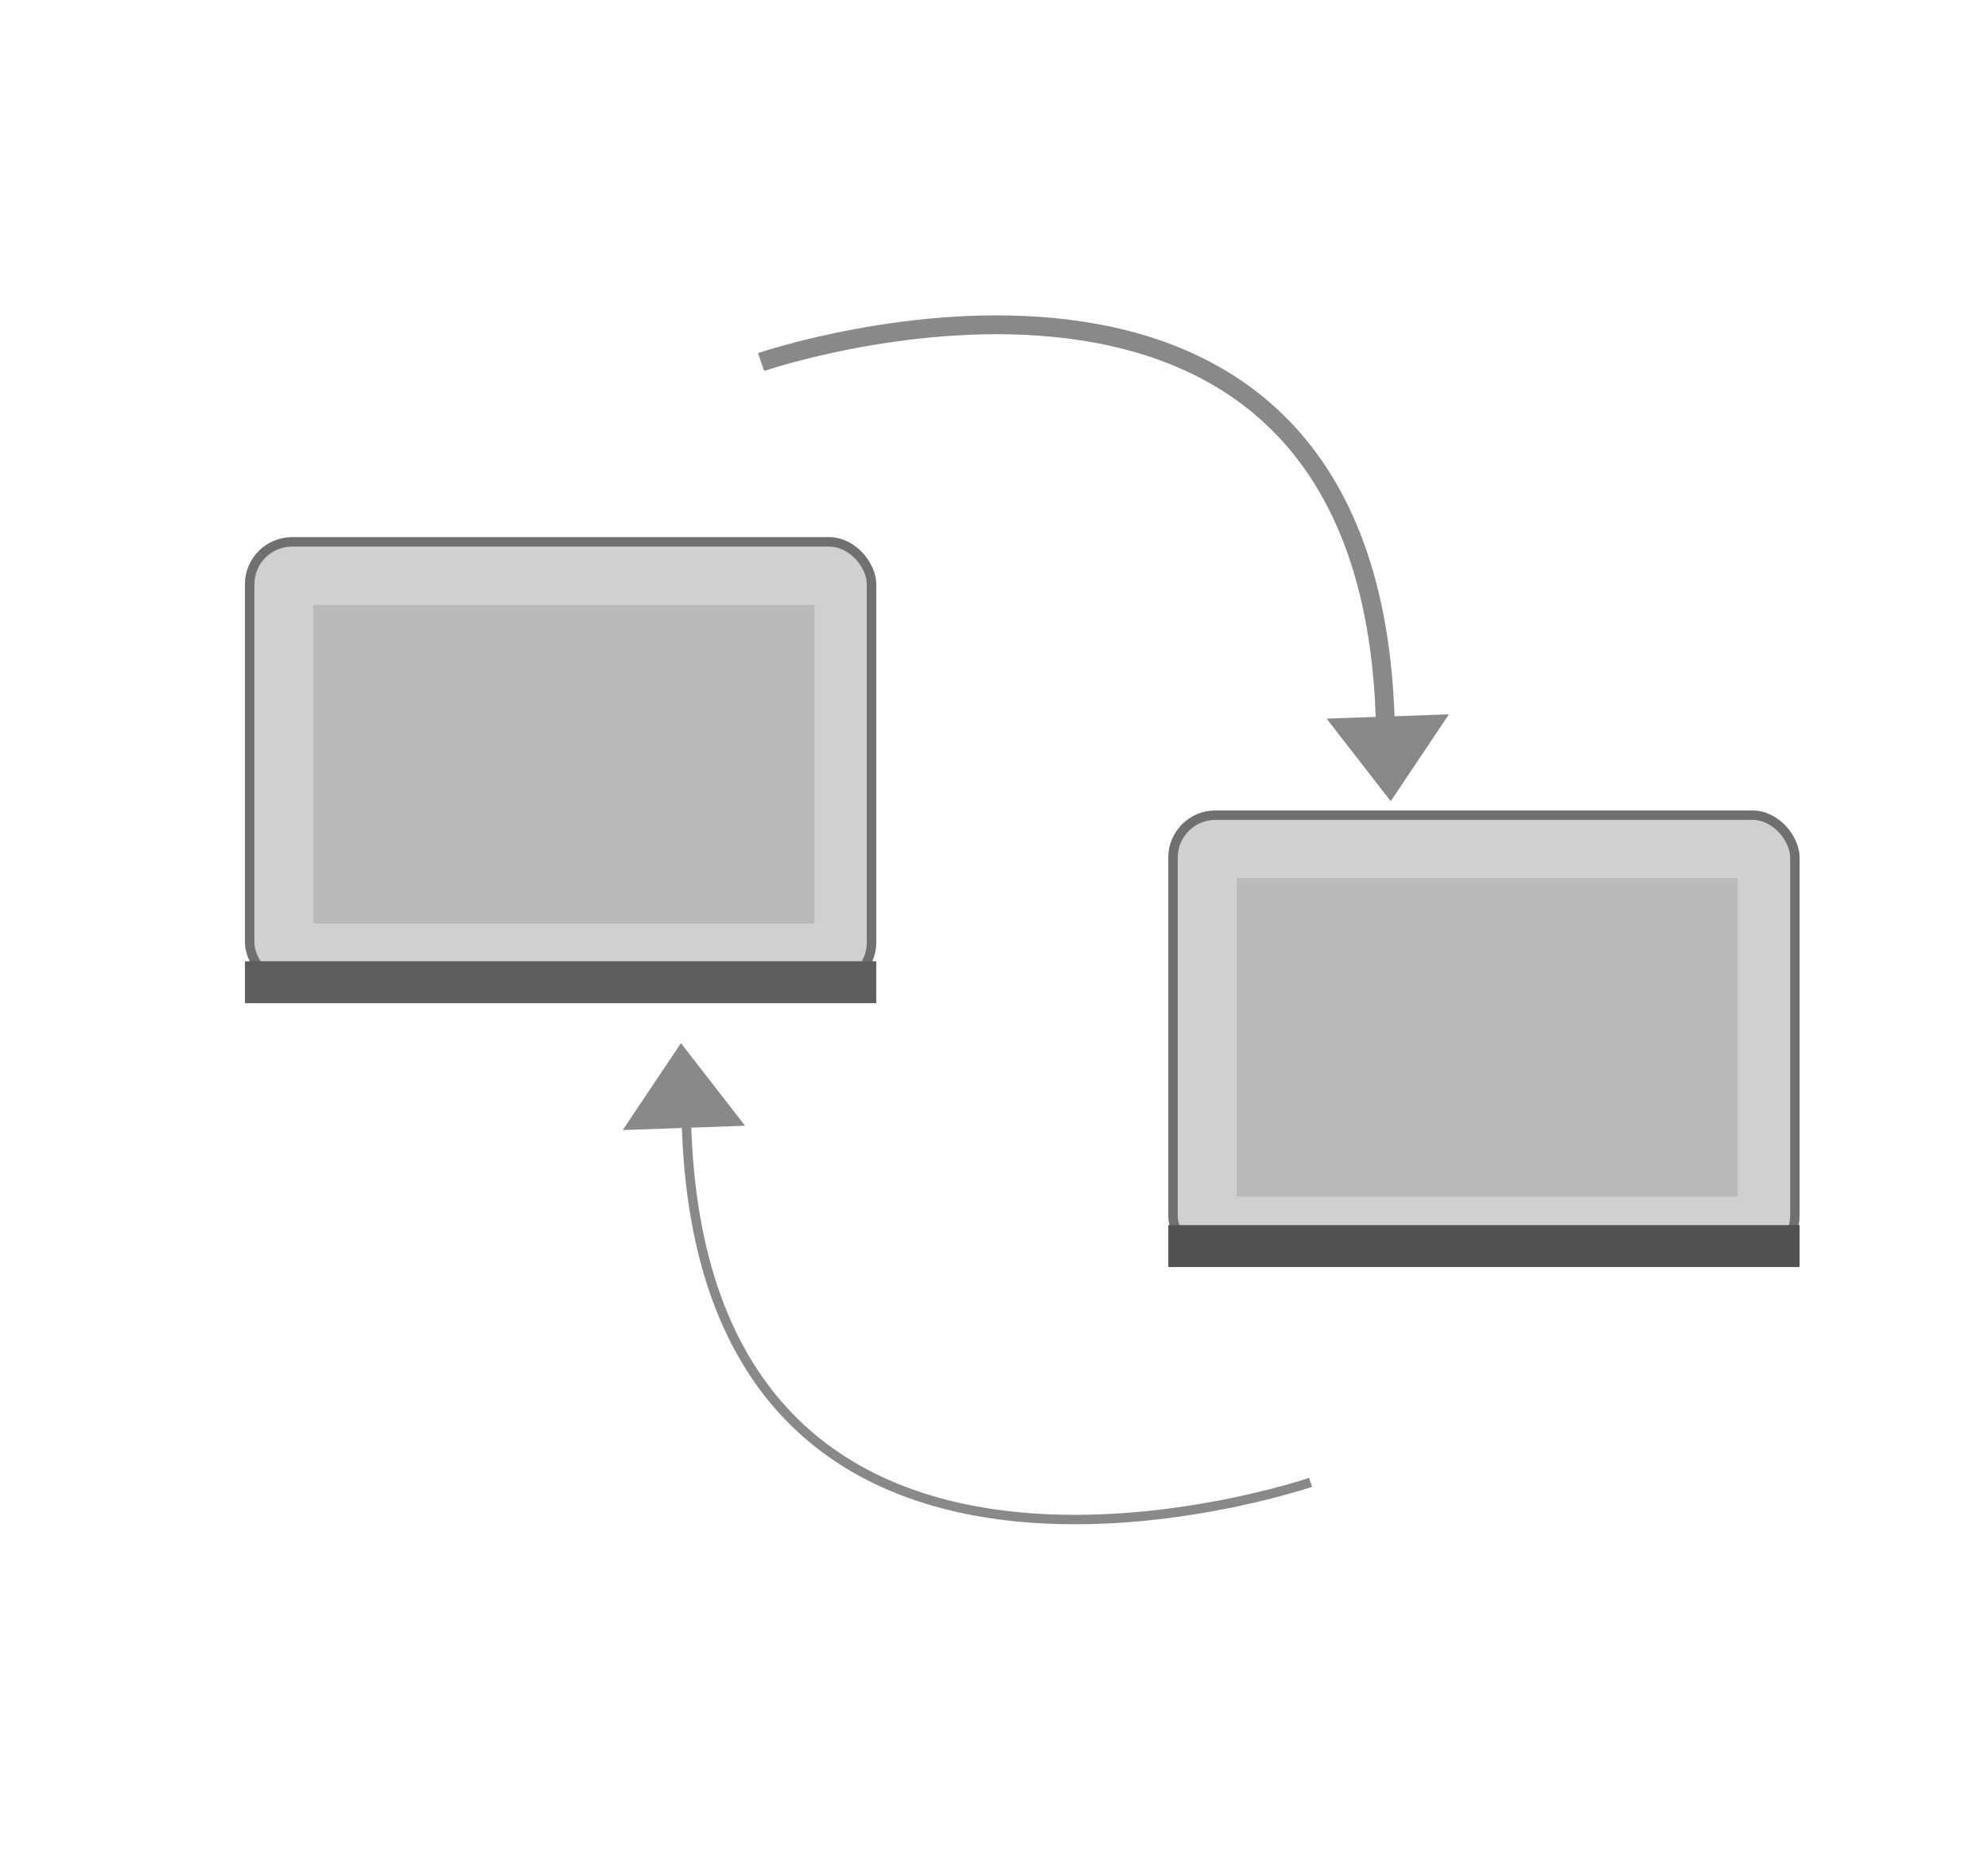 <svg xmlns="http://www.w3.org/2000/svg" xmlns:xlink="http://www.w3.org/1999/xlink" width="211" height="198" viewBox="0 0 211 198">
  <defs>
    <filter id="Rectangle_31" x="0" y="0" width="211" height="198" filterUnits="userSpaceOnUse">
      <feOffset dy="3" input="SourceAlpha"/>
      <feGaussianBlur stdDeviation="3" result="blur"/>
      <feFlood flood-opacity="0.161"/>
      <feComposite operator="in" in2="blur"/>
      <feComposite in="SourceGraphic"/>
    </filter>
  </defs>
  <g id="Group_26" data-name="Group 26" transform="translate(-267 -2442)">
    <g id="Group_25" data-name="Group 25" transform="translate(19 6)">
      <g transform="matrix(1, 0, 0, 1, 248, 2436)" filter="url(#Rectangle_31)">
        <rect id="Rectangle_31-2" data-name="Rectangle 31" width="193" height="180" rx="54" transform="translate(9 6)" fill="#fff"/>
      </g>
    </g>
    <g id="Group_92" data-name="Group 92" transform="translate(-13 -9)">
      <g id="Rectangle_72" data-name="Rectangle 72" transform="translate(306 2508)" fill="#d0d0d0" stroke="#707070" stroke-width="1">
        <rect width="67" height="48" rx="5" stroke="none"/>
        <rect x="0.5" y="0.5" width="66" height="47" rx="4.5" fill="none"/>
      </g>
      <path id="Path_56" data-name="Path 56" d="M0,0H53.173V33.791H0Z" transform="translate(313.264 2515.187)" fill="#bababa"/>
    </g>
    <g id="Group_93" data-name="Group 93" transform="translate(85 20)">
      <g id="Rectangle_72-2" data-name="Rectangle 72" transform="translate(306 2508)" fill="#d0d0d0" stroke="#707070" stroke-width="1">
        <rect width="67" height="48" rx="5" stroke="none"/>
        <rect x="0.5" y="0.5" width="66" height="47" rx="4.5" fill="none"/>
      </g>
      <path id="Path_56-2" data-name="Path 56" d="M0,0H53.173V33.791H0Z" transform="translate(313.264 2515.187)" fill="#bababa"/>
    </g>
    <path id="Path_57" data-name="Path 57" d="M0,0H67V4.445H0Z" transform="translate(293 2544)" fill="#5d5d5d"/>
    <path id="Path_58" data-name="Path 58" d="M0,0H67V4.445H0Z" transform="translate(391 2572)" fill="#525151"/>
    <g id="Group_94" data-name="Group 94">
      <path id="Path_59" data-name="Path 59" d="M347.78,2480.415s64.917-22.2,66.26,38.653" fill="none" stroke="#898989" stroke-width="2"/>
      <path id="Polygon_4" data-name="Polygon 4" d="M6.5,0,13,9H0Z" transform="matrix(-0.999, 0.035, -0.035, -0.999, 421.101, 2526.789)" fill="#888"/>
    </g>
    <g id="Group_95" data-name="Group 95" transform="translate(753.881 5079.707) rotate(180)">
      <path id="Path_59-2" data-name="Path 59" d="M347.78,2480.415s64.917-22.2,66.26,38.653" fill="none" stroke="#898989" stroke-width="1"/>
      <path id="Polygon_4-2" data-name="Polygon 4" d="M6.5,0,13,9H0Z" transform="matrix(-0.999, 0.035, -0.035, -0.999, 421.101, 2526.789)" fill="#898989"/>
    </g>
  </g>
</svg>
